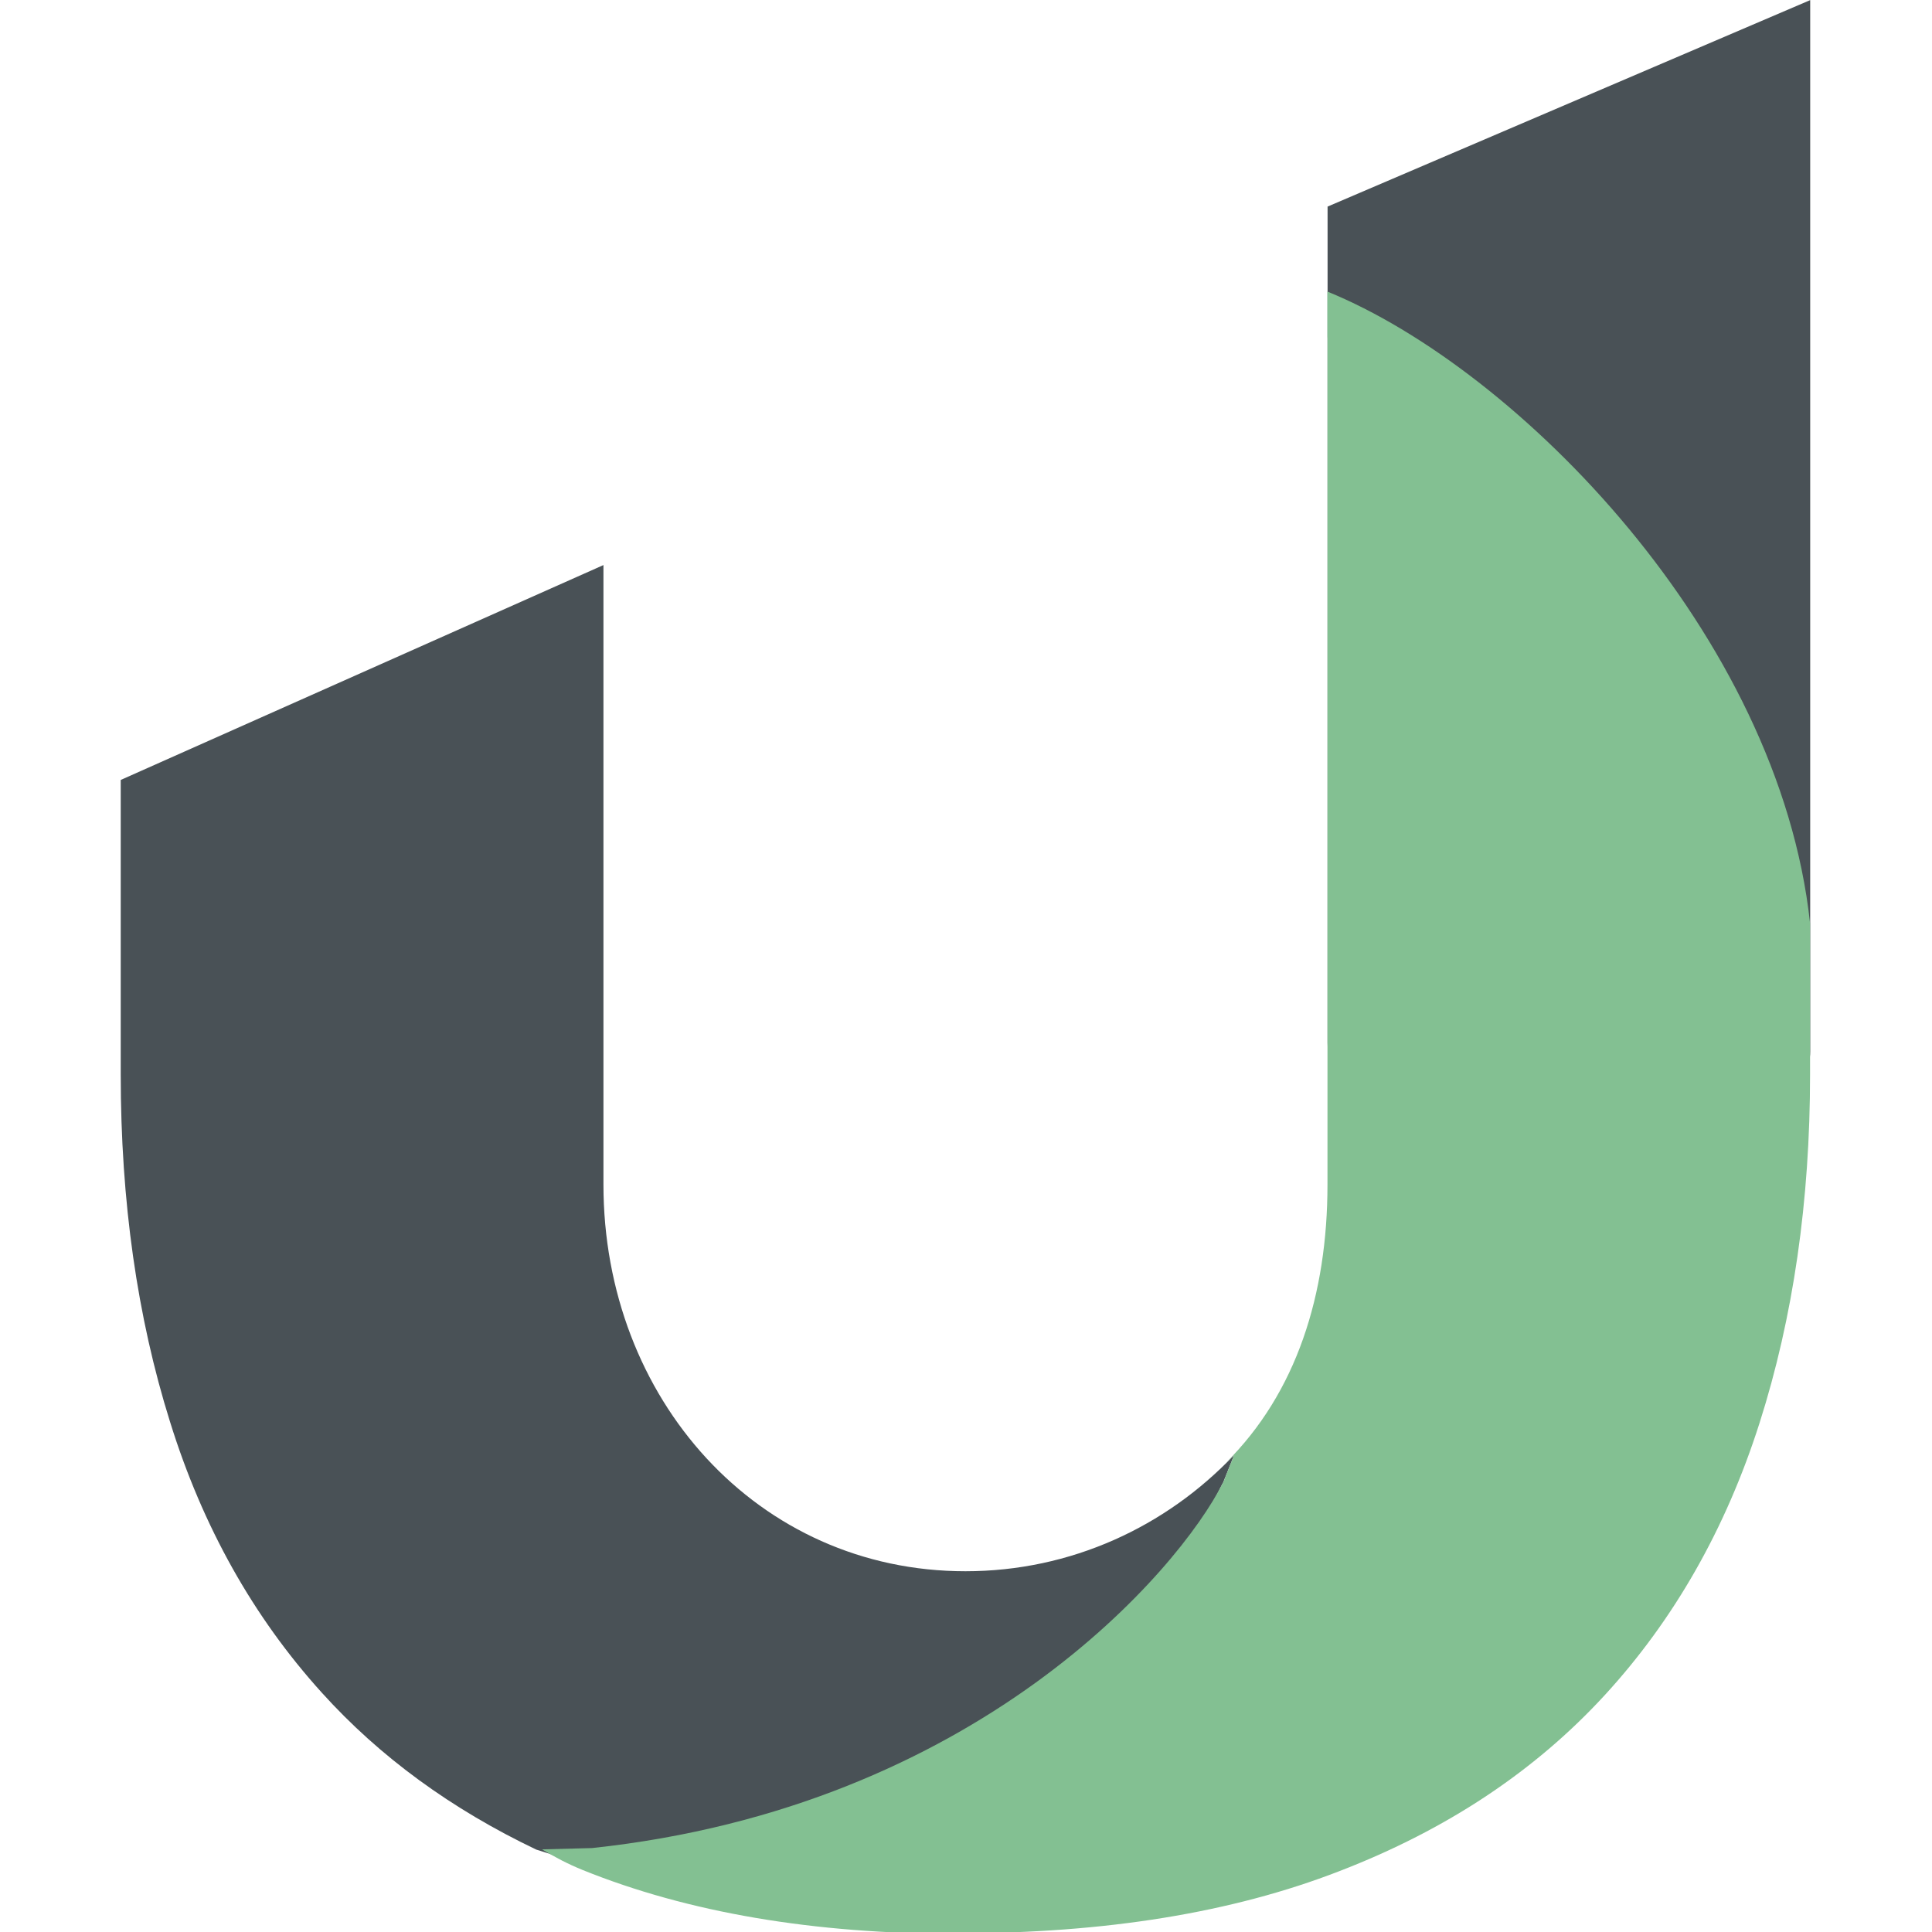 <svg xmlns="http://www.w3.org/2000/svg" width="16" height="16" x="0" y="0" version="1.1" xml:space="preserve">
 <g transform="matrix(0.353,0,0,0.369,-0.301,-0.688)">
  <path style="fill:#495156" transform="matrix(1.101,0,0,1.085,-2.921,-2.473)" d="m 42,4 -10.284,4.271 0,17.284 C 31.727,29.172 42,28.368 42,25.746 Z"/>
 </g>
 <g transform="matrix(0.353,0,0,0.369,-0.301,-0.688)">
  <path style="fill:#495156" transform="matrix(1.101,0,0,1.085,-2.921,-2.473)" d="M 16.286,15.686 6,20.131 l 0,6.094 c 0,2.617 0.35,5.015 1.051,7.184 0.695,2.169 1.773,4.035 3.234,5.602 1.237,1.33 2.764,2.409 4.57,3.246 l 2.555,0.781 c 8.215,-0.851 11.139,-6.562 12.072,-8.361 l 0.004,0 0.24,-0.584 C 28.276,35.577 26.25,36.499 24,36.499 c -4.432,0 -7.714,-3.568 -7.714,-8 l 0,-2.467 z"/>
 </g>
 <g transform="matrix(0.353,0,0,0.369,-0.301,-0.688)">
  <path style="fill:#83c092" transform="matrix(1.101,0,0,1.085,-2.921,-2.473)" d="m 31.712,10.029 0,0.932 c 6.3e-5,0.013 0.002,0.026 0.002,0.039 l 0,17.499 c 0,2.272 -0.659,4.31 -2.171,5.762 0.06,-0.058 0.125,-0.11 0.184,-0.17 l -0.24,0.584 -0.004,0 c -0.932,1.799 -5.226,6.699 -13.441,7.55 l -1.064,0.027 c 0.262,0.155 0.543,0.3 0.863,0.426 2.245,0.88 4.915,1.322 8,1.322 l -0.006,-0.012 c 3.137,0 5.844,-0.423 8.131,-1.285 2.288,-0.856 4.167,-2.069 5.652,-3.637 1.479,-1.562 2.582,-3.442 3.301,-5.629 0.719,-2.187 1.078,-4.595 1.078,-7.217 l 0,-3.125 C 41.334,17.13 35.779,11.638 31.712,10.029 Z m -2.234,24.292 c -0.194,0.182 -0.396,0.355 -0.607,0.518 0.211,-0.163 0.414,-0.335 0.607,-0.518 z"/>
 </g>
</svg>
